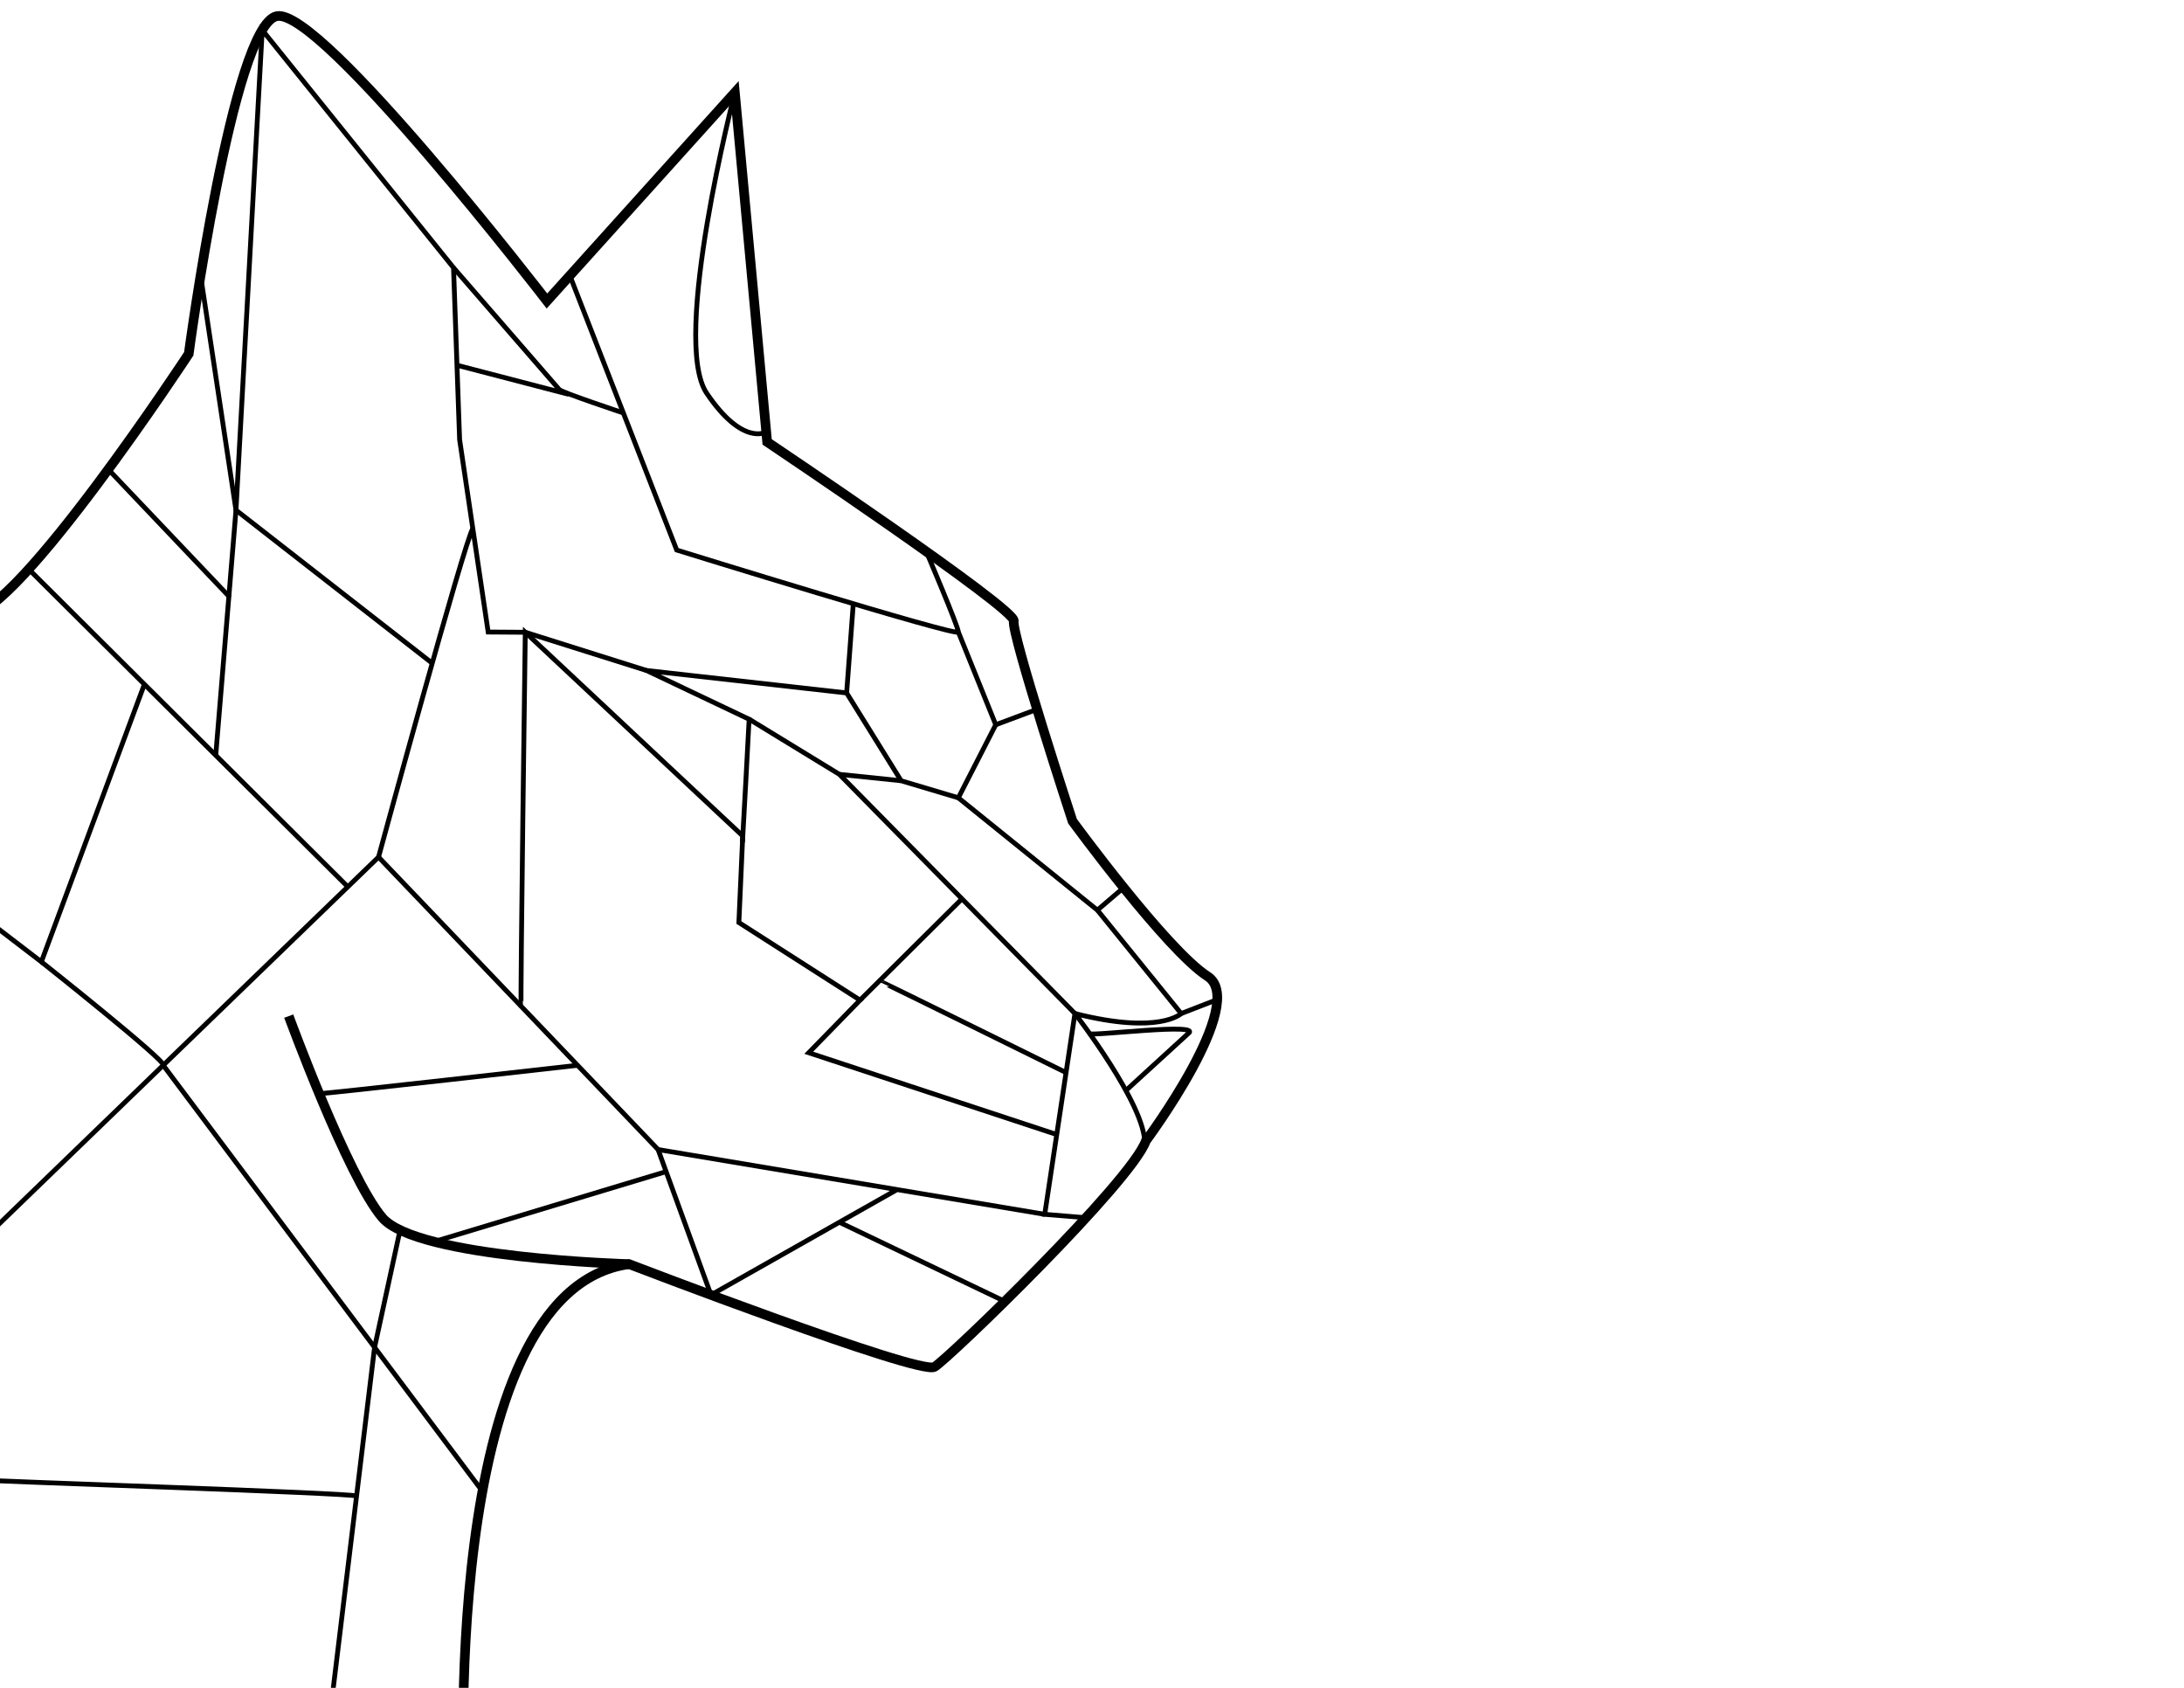 <?xml version="1.0" encoding="utf-8"?>
<!-- Generator: Adobe Illustrator 25.4.1, SVG Export Plug-In . SVG Version: 6.00 Build 0)  -->
<svg version="1.1" xmlns="http://www.w3.org/2000/svg" xmlns:xlink="http://www.w3.org/1999/xlink" x="0px" y="0px"
	 viewBox="0 0 792 612" style="enable-background:new 0 0 792 612;" xml:space="preserve">
	<style type="text/css">
		.st0{fill:none;stroke:#000000;stroke-width:2;stroke-miterlimit:10;}
		.st2{fill:none;stroke:#000000;stroke-miterlimit:10;}
	</style>
	<g id="Layer_1" style="transform: translate(-140px, -200px) scale(1.75)">
		<path class="st0" d="M193.34,176.65c0,0-46.85-60.84-55.98-59.02s-18.25,69.97-18.25,69.97s-35.5,54.15-45.44,54.15
			c0,0,2.85,246.37,5.89,246.37c3.04,0,96.74,0,96.74,0s-6.08-106.44,34.07-111.91c0,0,60.23,23.12,63.28,21.29
			c3.04-1.83,40.76-38.33,43.81-46.85c0,0,21.29-28.6,12.78-34.07c-8.52-5.48-27.99-32.14-27.99-32.14s-12.78-39.05-12.17-41.48
			c0.61-2.43-51.11-37.11-51.11-37.11l-6.69-72.4L193.34,176.65z"/>
		<g id="Layer_2">
			<path class="st2" d="M232.28,133.45c0,0-13.3,51.21-5.85,62.29c7.46,11.08,12.35,8.05,12.35,8.05"/>
			<path class="st2" d="M198.09,171.39l22.14,56.86c0,0,58.36,18.1,58.36,16.99s-6.65-16.69-6.65-16.69"/>
			<polyline class="st2" points="278.59,245.24 286.34,264.45 294.9,261.25 		"/>
			<polyline class="st2" points="286.34,264.45 278.59,279.59 307.4,302.86 312.84,298.21 		"/>
			<polyline class="st2" points="307.4,302.86 324.76,324.29 332.24,321.39 		"/>
			<path class="st2" d="M324.76,324.29c0,0-4.45,4.44-22.01,0c0,0,14.68,18.94,14.46,26.96"/>
			<path class="st2" d="M305.81,328.45c0.4,0.57,23.68-2.36,20.39,0l-12.89,11.79"/>
			<polyline class="st2" points="265.9,360.76 227.33,382.59 216.37,352.47 296.49,365.89 		"/>
			<line class="st2" x1="253.94" y1="367.53" x2="288.24" y2="383.94"/>
			<path class="st0" d="M210.38,376.21c0,0-43.97-1.2-51.15-9.62s-19.4-41.77-19.4-41.77"/>
			<polyline class="st2" points="216.37,352.47 158.44,291.87 74.59,372.93 		"/>
			<line class="st2" x1="218.03" y1="357.04" x2="170.05" y2="371.52"/>
			<path class="st2" d="M146.14,340.88c0.08,0.19,53.54-5.87,53.54-5.87"/>
			<path class="st2" d="M187.99,322.78c-0.2-0.21,0.86-77.49,0.86-77.49l45.06,42.2l-0.8,17.94l25.11,16.08l-10.63,10.9l51.39,16.95"
				/>
			<line class="st2" x1="279.49" y1="300.38" x2="258.23" y2="321.5"/>
			<path class="st2" d="M262.22,317.53c0.07-0.07,38.69,18.99,38.69,18.99"/>
			<path class="st2" d="M278.59,279.59l-11.86-3.54l-11.29-18.19l-41.46-4.65l21.26,10.1c0,0.66-1.39,25.49-1.39,25.49"/>
			<polyline class="st2" points="235.24,263.3 253.94,274.73 302.75,324.29 296.49,365.89 305.05,366.6 		"/>
			<line class="st2" x1="253.94" y1="274.73" x2="266.73" y2="276.05"/>
			<line class="st2" x1="255.44" y1="257.86" x2="256.82" y2="239.38"/>
			<polyline class="st2" points="213.98,253.21 188.85,245.29 181.16,245.24 175.24,205.37 173.98,169.76 134.34,120.51 
				128.9,219.98 		"/>
			<path class="st2" d="M174.7,189.96c0,0,11.98,3.12,21.73,5.66c-0.33-0.38-0.52-0.6-0.52-0.6l-21.92-25.25"/>
			<path class="st2" d="M195.91,195.01c0.52,0.6,13.25,4.83,13.25,4.83"/>
			<path class="st2" d="M177.98,223.8c-1.64,2.31-19.54,68.07-19.54,68.07"/>
			<polyline class="st2" points="169.56,251.7 128.9,219.98 121.57,171.39 		"/>
			<path class="st2" d="M124.7,270.86c0,0,1.41-17.05,2.73-33.03c-5.56-5.85-24.99-26.29-24.99-26.29"/>
			<line class="st2" x1="128.9" y1="219.98" x2="127.43" y2="237.83"/>
			<line class="st2" x1="85.95" y1="232.22" x2="152.07" y2="298.02"/>
			<polyline class="st2" points="109.92,256.07 88.57,313.57 74.59,302.86 		"/>
			<path class="st2" d="M88.57,313.57c0,0,26.05,20.66,25.25,21.43l66.16,88.29"/>
			<polyline class="st2" points="162.91,369.14 157.62,393.46 146.14,488.13 		"/>
			<path class="st2" d="M153.88,424.25c-1.36-0.64-77.27-3.1-77.27-3.31"/>
		</g>
	</g>
</svg>
